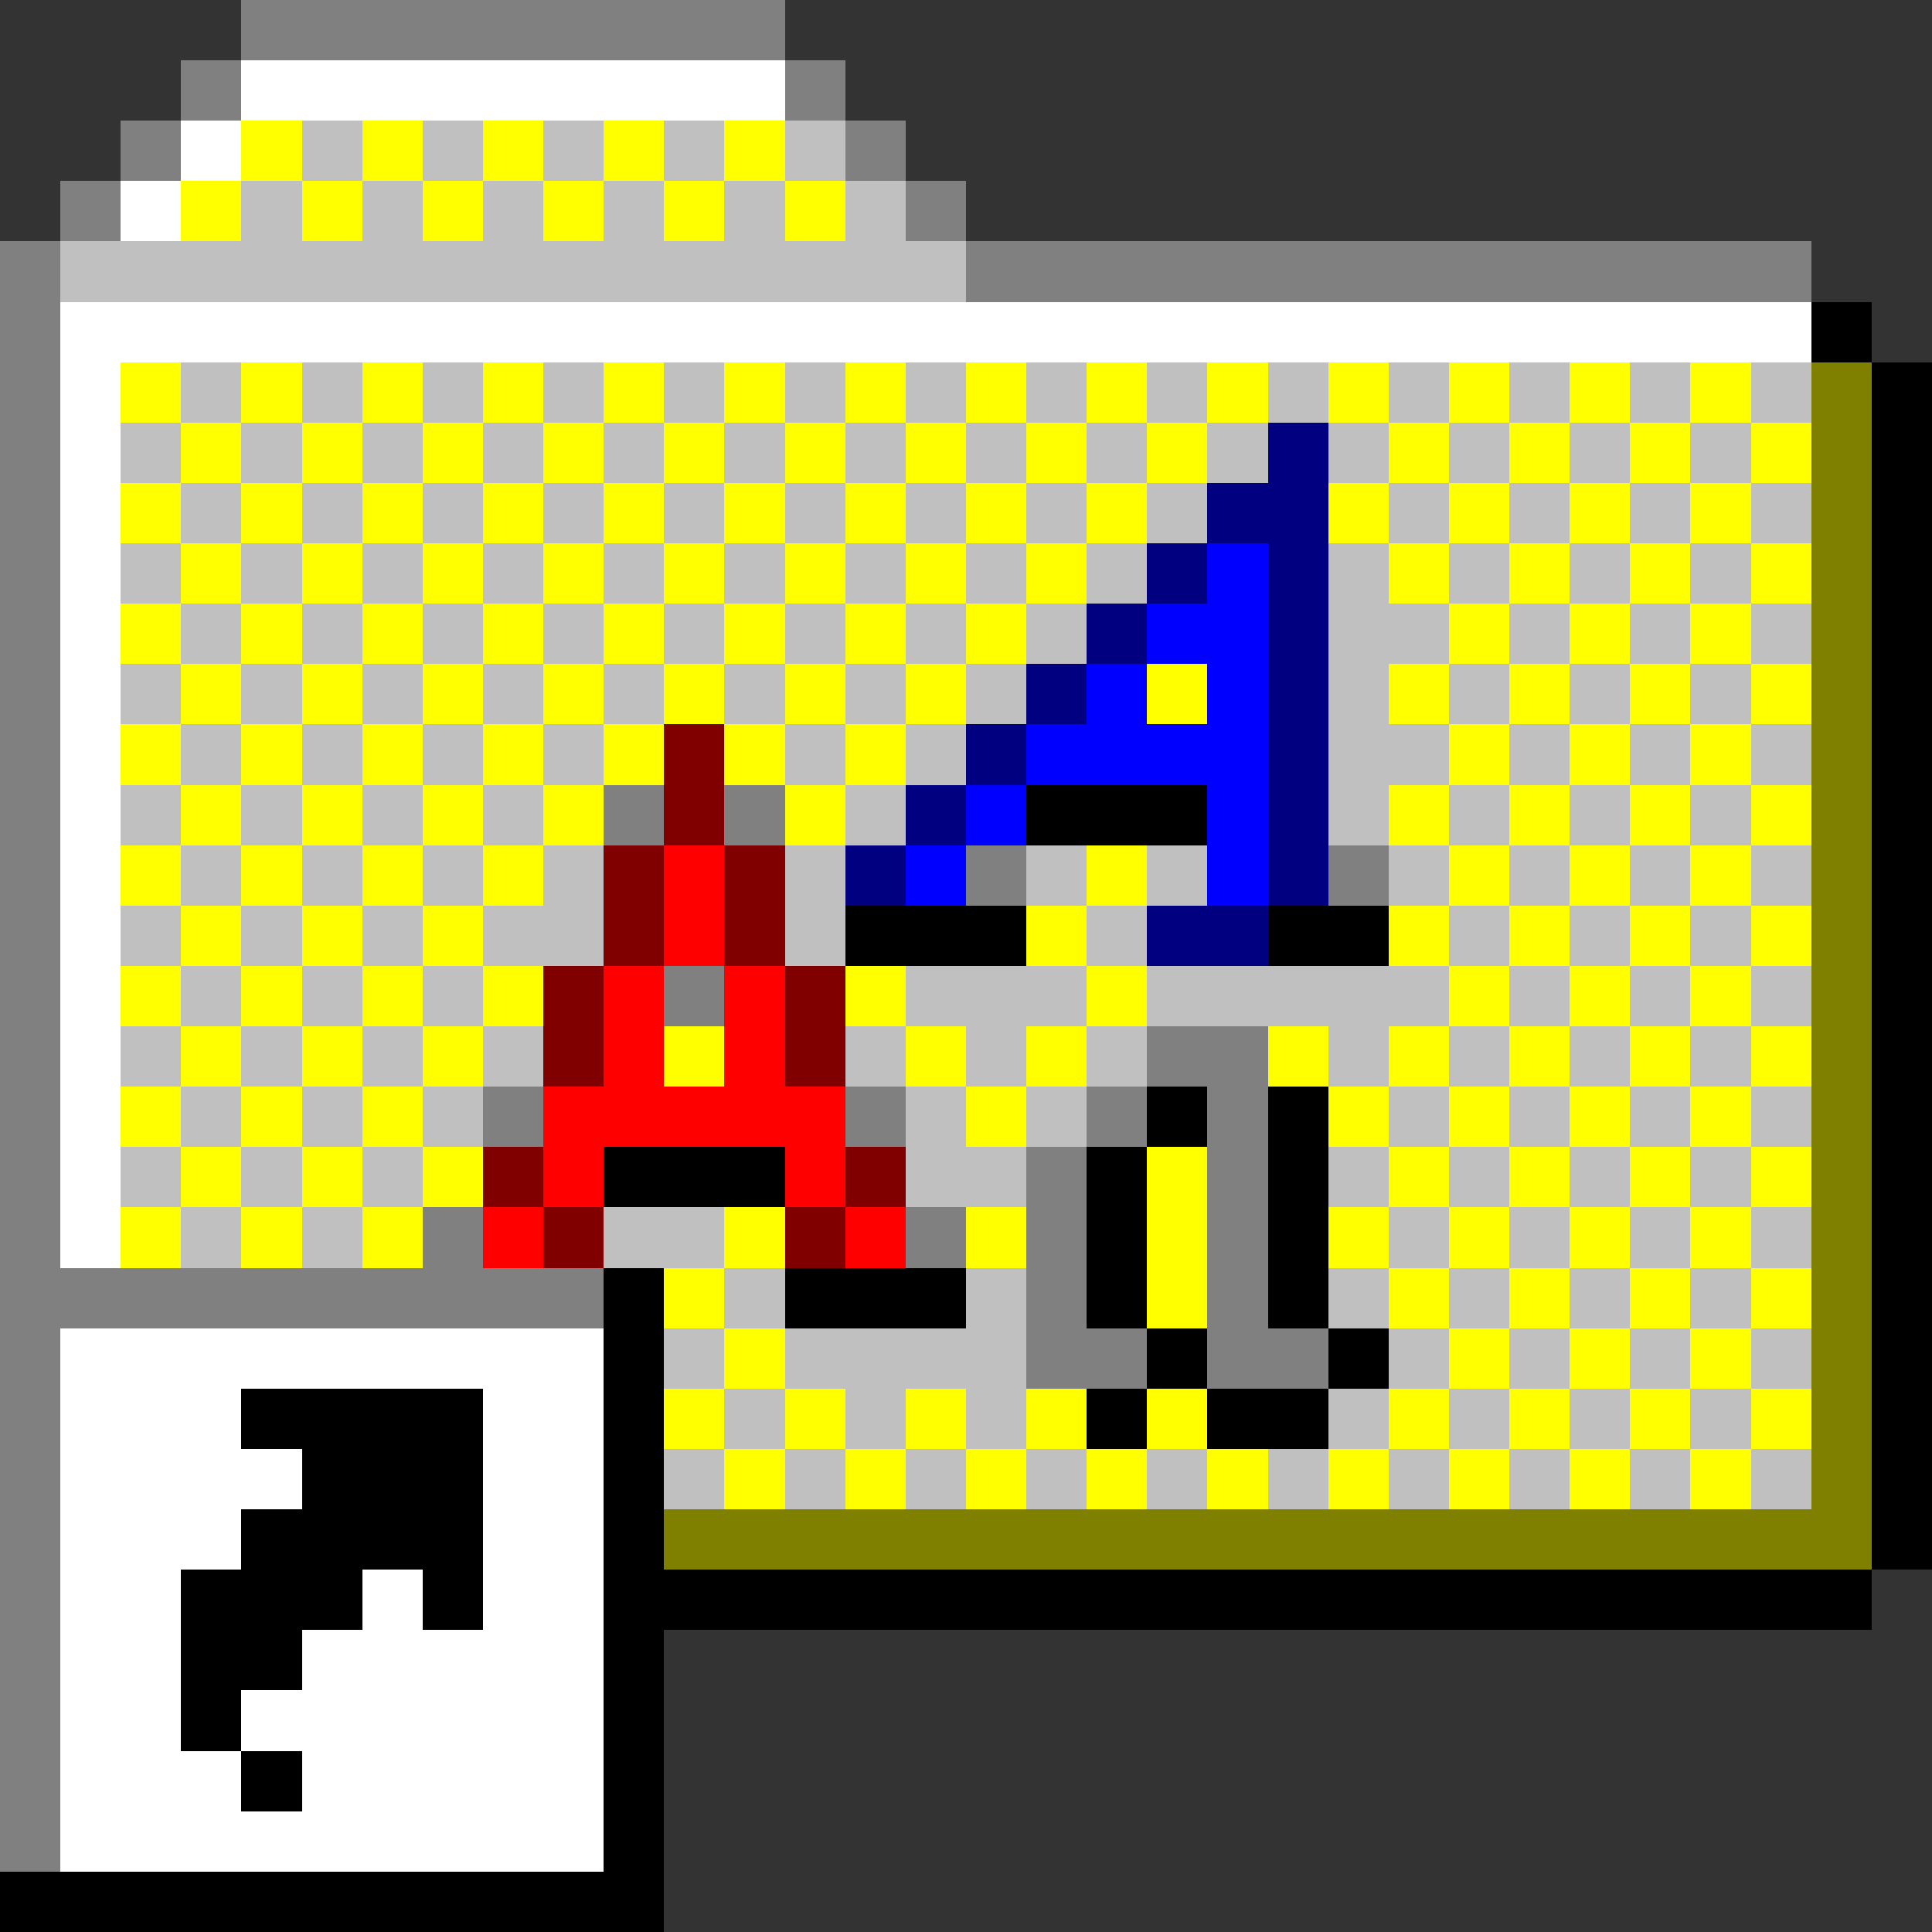 <svg xmlns="http://www.w3.org/2000/svg" shape-rendering="crispEdges" viewBox="0 -0.5 32 32"><rect x="0" y="-0.5" width="32" height="32" fill="#333333" stroke="none"/><path stroke="gray" d="M4 0h9M3 1h1m9 0h1M2 2h1m11 0h1M1 3h1m13 0h1M0 4h1m15 0h14M0 5h1M0 6h1M0 7h1M0 8h1M0 9h1m-1 1h1m-1 1h1m-1 1h1m-1 1h1m9 0h1m1 0h1M0 14h1m15 0h1m5 0h1M0 15h1m-1 1h1m10 0h1M0 17h1m18 0h2M0 18h1m7 0h1m5 0h1m3 0h1m1 0h1M0 19h1m16 0h1m2 0h1M0 20h1m6 0h1m7 0h1m1 0h1m2 0h1M0 21h10m7 0h1m2 0h1M0 22h1m16 0h2m1 0h2M0 23h1m-1 1h1m-1 1h1m-1 1h1m-1 1h1m-1 1h1m-1 1h1m-1 1h1"/><path stroke="#fff" d="M4 1h9M3 2h1M2 3h1M1 5h29M1 6h1M1 7h1M1 8h1M1 9h1m-1 1h1m-1 1h1m-1 1h1m-1 1h1m-1 1h1m-1 1h1m-1 1h1m-1 1h1m-1 1h1m-1 1h1m-1 1h1m-1 2h9m-9 1h3m4 0h2m-9 1h4m3 0h2m-9 1h3m4 0h2m-9 1h2m3 0h1m1 0h2m-9 1h2m2 0h5m-9 1h2m1 0h6m-9 1h3m1 0h5m-9 1h9"/><path stroke="#ff0" d="M4 2h1m1 0h1m1 0h1m1 0h1m1 0h1M3 3h1m1 0h1m1 0h1m1 0h1m1 0h1m1 0h1M2 6h1m1 0h1m1 0h1m1 0h1m1 0h1m1 0h1m1 0h1m1 0h1m1 0h1m1 0h1m1 0h1m1 0h1m1 0h1m1 0h1M3 7h1m1 0h1m1 0h1m1 0h1m1 0h1m1 0h1m1 0h1m1 0h1m1 0h1m3 0h1m1 0h1m1 0h1m1 0h1M2 8h1m1 0h1m1 0h1m1 0h1m1 0h1m1 0h1m1 0h1m1 0h1m1 0h1m3 0h1m1 0h1m1 0h1m1 0h1M3 9h1m1 0h1m1 0h1m1 0h1m1 0h1m1 0h1m1 0h1m1 0h1m5 0h1m1 0h1m1 0h1m1 0h1M2 10h1m1 0h1m1 0h1m1 0h1m1 0h1m1 0h1m1 0h1m1 0h1m7 0h1m1 0h1m1 0h1M3 11h1m1 0h1m1 0h1m1 0h1m1 0h1m1 0h1m1 0h1m3 0h1m3 0h1m1 0h1m1 0h1m1 0h1M2 12h1m1 0h1m1 0h1m1 0h1m1 0h1m1 0h1m1 0h1m9 0h1m1 0h1m1 0h1M3 13h1m1 0h1m1 0h1m1 0h1m3 0h1m9 0h1m1 0h1m1 0h1m1 0h1M2 14h1m1 0h1m1 0h1m1 0h1m9 0h1m5 0h1m1 0h1m1 0h1M3 15h1m1 0h1m1 0h1m9 0h1m5 0h1m1 0h1m1 0h1m1 0h1M2 16h1m1 0h1m1 0h1m1 0h1m5 0h1m3 0h1m5 0h1m1 0h1m1 0h1M3 17h1m1 0h1m1 0h1m3 0h1m3 0h1m1 0h1m3 0h1m1 0h1m1 0h1m1 0h1m1 0h1M2 18h1m1 0h1m1 0h1m9 0h1m5 0h1m1 0h1m1 0h1m1 0h1M3 19h1m1 0h1m1 0h1m11 0h1m3 0h1m1 0h1m1 0h1m1 0h1M2 20h1m1 0h1m1 0h1m5 0h1m3 0h1m2 0h1m2 0h1m1 0h1m1 0h1m1 0h1m-18 1h1m7 0h1m3 0h1m1 0h1m1 0h1m1 0h1m-18 1h1m11 0h1m1 0h1m1 0h1m-18 1h1m1 0h1m1 0h1m1 0h1m1 0h1m3 0h1m1 0h1m1 0h1m1 0h1m-18 1h1m1 0h1m1 0h1m1 0h1m1 0h1m1 0h1m1 0h1m1 0h1m1 0h1"/><path stroke="silver" d="M5 2h1m1 0h1m1 0h1m1 0h1m1 0h1M4 3h1m1 0h1m1 0h1m1 0h1m1 0h1m1 0h1M1 4h15M3 6h1m1 0h1m1 0h1m1 0h1m1 0h1m1 0h1m1 0h1m1 0h1m1 0h1m1 0h1m1 0h1m1 0h1m1 0h1m1 0h1M2 7h1m1 0h1m1 0h1m1 0h1m1 0h1m1 0h1m1 0h1m1 0h1m1 0h1m1 0h1m1 0h1m1 0h1m1 0h1m1 0h1M3 8h1m1 0h1m1 0h1m1 0h1m1 0h1m1 0h1m1 0h1m1 0h1m1 0h1m3 0h1m1 0h1m1 0h1m1 0h1M2 9h1m1 0h1m1 0h1m1 0h1m1 0h1m1 0h1m1 0h1m1 0h1m1 0h1m3 0h1m1 0h1m1 0h1m1 0h1M3 10h1m1 0h1m1 0h1m1 0h1m1 0h1m1 0h1m1 0h1m1 0h1m4 0h2m1 0h1m1 0h1m1 0h1M2 11h1m1 0h1m1 0h1m1 0h1m1 0h1m1 0h1m1 0h1m1 0h1m5 0h1m1 0h1m1 0h1m1 0h1M3 12h1m1 0h1m1 0h1m1 0h1m3 0h1m1 0h1m6 0h2m1 0h1m1 0h1m1 0h1M2 13h1m1 0h1m1 0h1m1 0h1m5 0h1m7 0h1m1 0h1m1 0h1m1 0h1M3 14h1m1 0h1m1 0h1m1 0h1m3 0h1m3 0h1m1 0h1m3 0h1m1 0h1m1 0h1m1 0h1M2 15h1m1 0h1m1 0h1m1 0h2m3 0h1m4 0h1m5 0h1m1 0h1m1 0h1M3 16h1m1 0h1m1 0h1m7 0h3m1 0h5m1 0h1m1 0h1m1 0h1M2 17h1m1 0h1m1 0h1m1 0h1m5 0h1m1 0h1m1 0h1m3 0h1m1 0h1m1 0h1m1 0h1M3 18h1m1 0h1m1 0h1m7 0h1m1 0h1m5 0h1m1 0h1m1 0h1m1 0h1M2 19h1m1 0h1m1 0h1m8 0h2m5 0h1m1 0h1m1 0h1m1 0h1M3 20h1m1 0h1m4 0h2m11 0h1m1 0h1m1 0h1m1 0h1m-18 1h1m3 0h1m5 0h1m1 0h1m1 0h1m1 0h1m-18 1h1m1 0h4m6 0h1m1 0h1m1 0h1m1 0h1m-18 1h1m1 0h1m1 0h1m5 0h1m1 0h1m1 0h1m1 0h1m-18 1h1m1 0h1m1 0h1m1 0h1m1 0h1m1 0h1m1 0h1m1 0h1m1 0h1m1 0h1"/><path stroke="#000" d="M30 5h1m0 1h1m-1 1h1m-1 1h1m-1 1h1m-1 1h1m-1 1h1m-1 1h1m-15 1h3m11 0h1m-1 1h1m-18 1h3m4 0h2m8 0h1m-1 1h1m-1 1h1m-13 1h1m1 0h1m9 0h1m-22 1h3m5 0h1m2 0h1m9 0h1m-14 1h1m2 0h1m9 0h1m-22 1h1m2 0h3m2 0h1m2 0h1m9 0h1m-22 1h1m8 0h1m2 0h1m8 0h1M4 23h4m2 0h1m7 0h1m1 0h2m9 0h1M5 24h3m2 0h1m20 0h1M4 25h4m2 0h1m20 0h1M3 26h3m1 0h1m2 0h21M3 27h2m5 0h1m-8 1h1m6 0h1m-7 1h1m5 0h1m-1 1h1M0 31h11"/><path stroke="olive" d="M30 6h1m-1 1h1m-1 1h1m-1 1h1m-1 1h1m-1 1h1m-1 1h1m-1 1h1m-1 1h1m-1 1h1m-1 1h1m-1 1h1m-1 1h1m-1 1h1m-1 1h1m-1 1h1m-1 1h1m-1 1h1m-1 1h1m-20 1h20"/><path stroke="navy" d="M21 7h1m-2 1h2m-3 1h1m1 0h1m-4 1h1m2 0h1m-5 1h1m3 0h1m-6 1h1m4 0h1m-7 1h1m5 0h1m-8 1h1m6 0h1m-3 1h2"/><path stroke="#00f" d="M20 9h1m-2 1h2m-3 1h1m1 0h1m-4 1h4m-5 1h1m3 0h1m-6 1h1m4 0h1"/><path stroke="maroon" d="M11 12h1m-1 1h1m-2 1h1m1 0h1m-3 1h1m1 0h1m-4 1h1m3 0h1m-5 1h1m3 0h1m-6 2h1m5 0h1m-6 1h1m3 0h1"/><path stroke="red" d="M11 14h1m-1 1h1m-2 1h1m1 0h1m-3 1h1m1 0h1m-4 1h5m-5 1h1m3 0h1m-6 1h1m5 0h1"/></svg>
